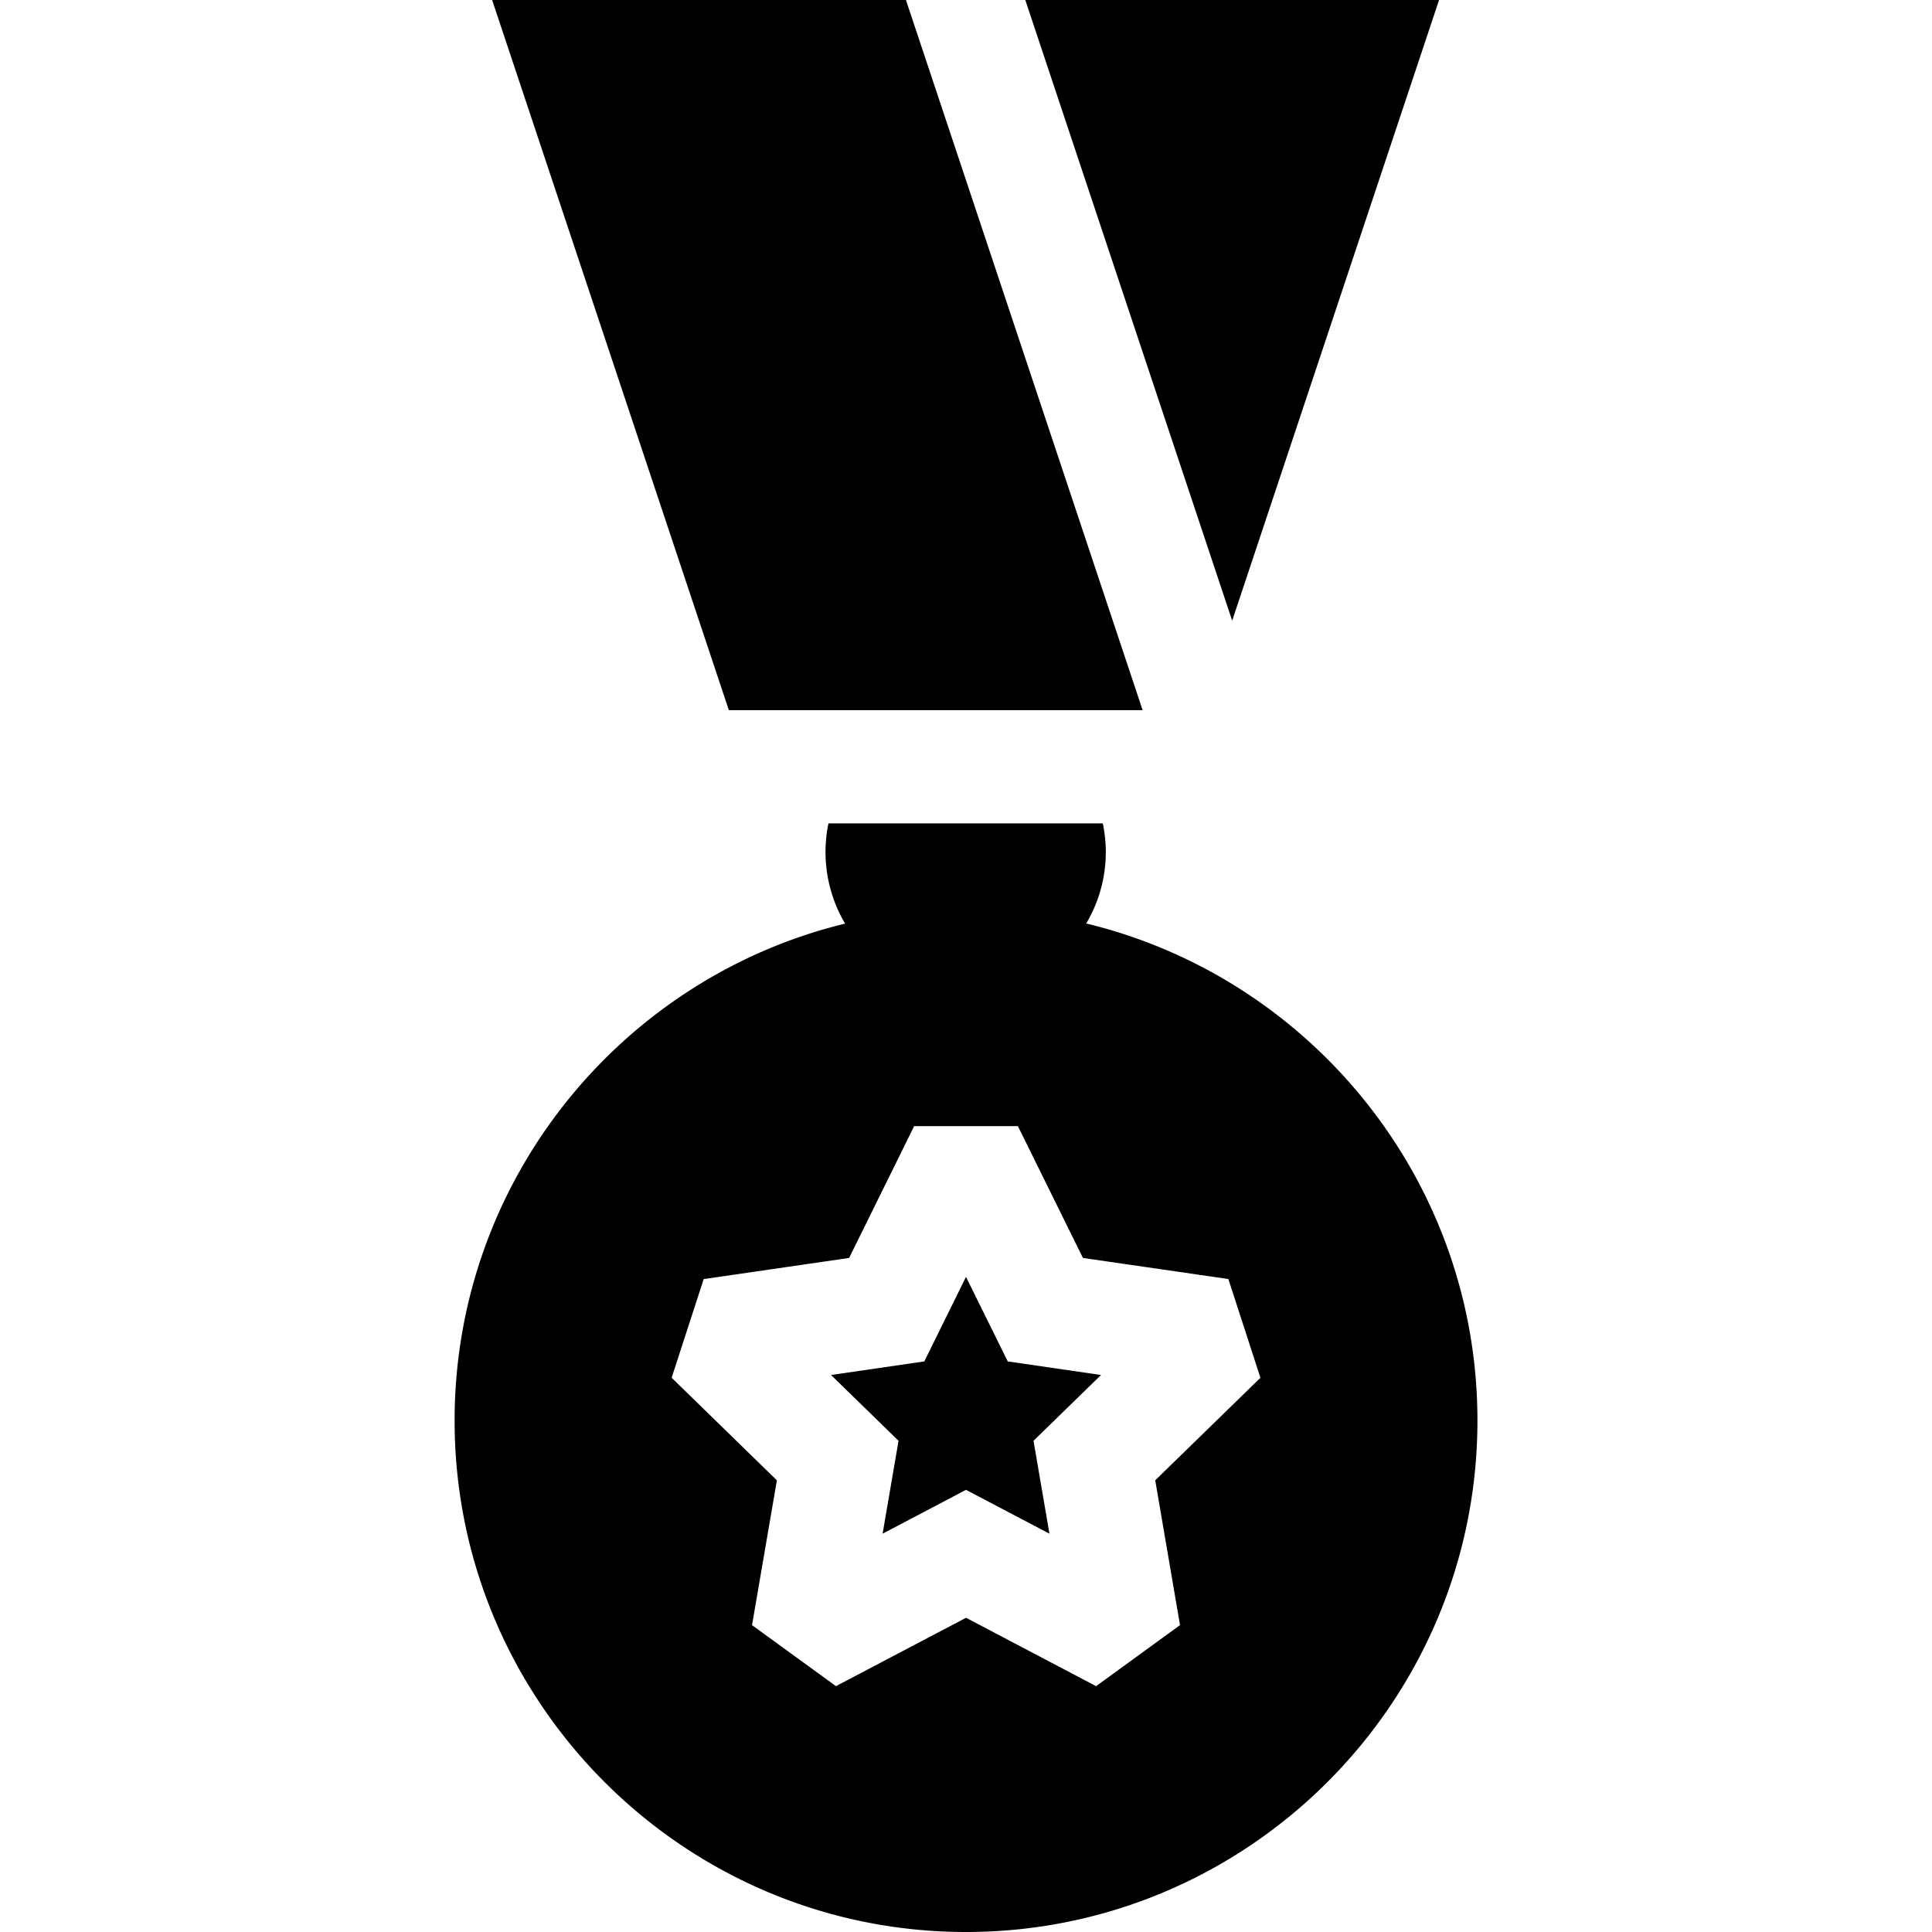 <svg width="36" height="36" fill="none" xmlns="http://www.w3.org/2000/svg"><g clip-path="url(#clip0)" fill="#000"><path d="M22.96 11.565L26.815 0h-7.71l3.855 11.565zM16.88 0H9.17l4.411 13.233h7.71L16.881 0zm3.36 17.207a2.599 2.599 0 00.309-1.864h-5.112a2.622 2.622 0 00.31 1.867c-4.17 1.015-7.276 4.781-7.276 9.26C8.47 31.725 12.746 36 18 36s9.53-4.275 9.53-9.53c0-4.484-3.114-8.254-7.292-9.263zm1.748 13.075l-1.564 1.137-2.423-1.274-2.424 1.274-1.564-1.137.463-2.698-1.961-1.912.597-1.838 2.71-.394 1.212-2.456h1.933l1.212 2.456 2.71.393.597 1.84-1.96 1.91.462 2.7z"/><path d="M18 23.793l-.777 1.575-1.738.253 1.258 1.226-.297 1.731L18 27.761l1.555.817-.297-1.731 1.258-1.226-1.738-.253L18 23.793z"/></g><defs><clipPath id="clip0"><path fill="#fff" d="M0 0h36v36H0z"/></clipPath></defs></svg>